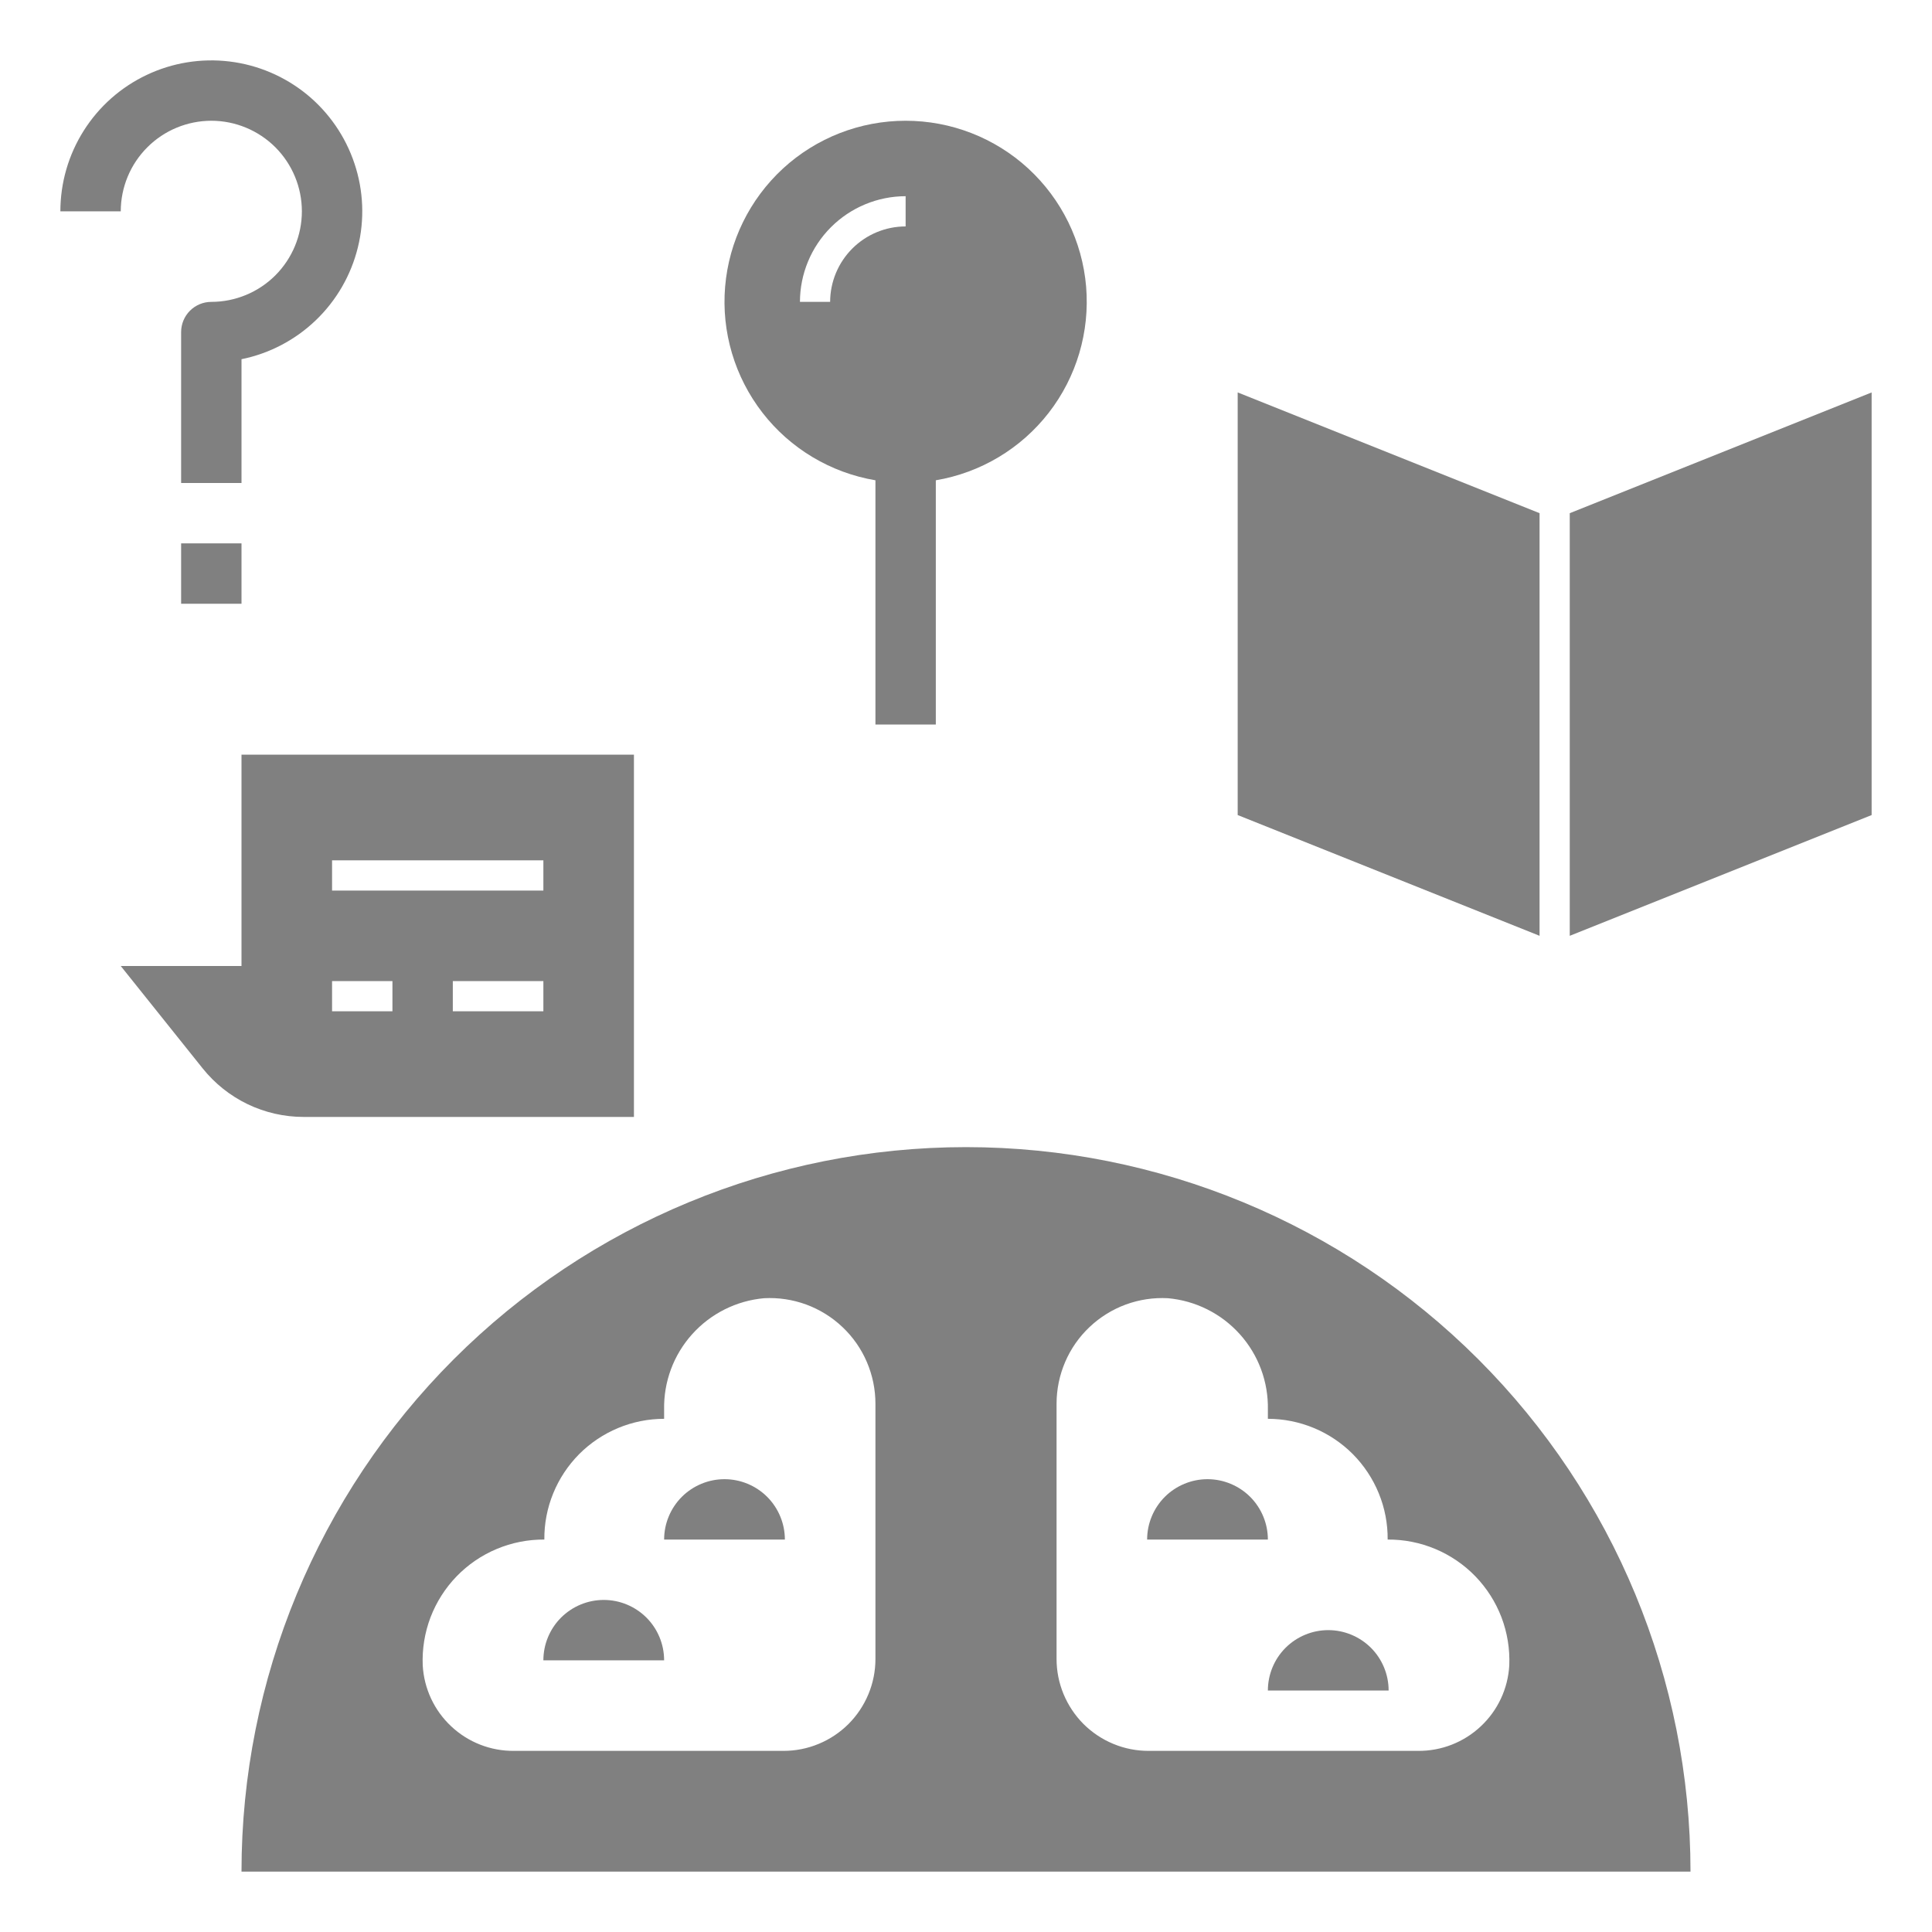 <svg width="40" height="40" viewBox="0 0 40 40" fill="none" xmlns="http://www.w3.org/2000/svg">
<path d="M12.5 33.125C12.168 33.125 11.851 33.257 11.616 33.491C11.382 33.725 11.25 34.044 11.25 34.375H13.75C13.75 34.044 13.618 33.725 13.384 33.491C13.149 33.257 12.832 33.125 12.5 33.125Z" fill="#808080"/>
<path d="M15 30.625C14.668 30.625 14.351 30.757 14.116 30.991C13.882 31.226 13.75 31.544 13.75 31.875H16.25C16.25 31.544 16.118 31.226 15.884 30.991C15.649 30.757 15.332 30.625 15 30.625Z" fill="#808080"/>
<path d="M25 30.625C24.669 30.625 24.351 30.757 24.116 30.991C23.882 31.226 23.75 31.544 23.75 31.875H26.25C26.25 31.544 26.118 31.226 25.884 30.991C25.649 30.757 25.331 30.625 25 30.625Z" fill="#808080"/>
<path d="M5 38.75H35C35 34.772 33.42 30.956 30.607 28.143C27.794 25.33 23.978 23.75 20 23.75C16.022 23.75 12.206 25.33 9.393 28.143C6.58 30.956 5 34.772 5 38.75ZM18.125 34.347C18.125 34.597 18.076 34.844 17.98 35.075C17.884 35.306 17.744 35.516 17.568 35.693C17.391 35.869 17.181 36.01 16.95 36.105C16.72 36.201 16.472 36.25 16.222 36.25H10.64C10.158 36.254 9.693 36.072 9.342 35.742C8.99 35.413 8.779 34.961 8.752 34.479C8.738 34.141 8.793 33.803 8.913 33.486C9.034 33.17 9.217 32.881 9.453 32.637C9.688 32.394 9.97 32.201 10.283 32.07C10.595 31.939 10.931 31.872 11.27 31.875C11.267 31.548 11.329 31.223 11.453 30.92C11.576 30.617 11.759 30.341 11.989 30.108C12.22 29.876 12.494 29.692 12.796 29.566C13.098 29.44 13.423 29.375 13.75 29.375V29.186C13.738 28.611 13.945 28.052 14.33 27.624C14.714 27.196 15.247 26.929 15.82 26.878C16.117 26.862 16.413 26.907 16.692 27.009C16.971 27.112 17.226 27.27 17.442 27.475C17.658 27.679 17.83 27.925 17.947 28.198C18.064 28.471 18.125 28.765 18.125 29.062V34.347ZM21.875 29.062C21.875 28.765 21.936 28.471 22.053 28.198C22.17 27.925 22.342 27.679 22.558 27.475C22.774 27.27 23.029 27.112 23.308 27.009C23.587 26.907 23.883 26.862 24.18 26.878C24.753 26.929 25.286 27.196 25.67 27.624C26.055 28.052 26.262 28.611 26.25 29.186V29.375C26.577 29.375 26.901 29.44 27.204 29.566C27.506 29.692 27.78 29.876 28.011 30.108C28.241 30.341 28.424 30.617 28.547 30.92C28.671 31.223 28.733 31.548 28.73 31.875C29.069 31.872 29.405 31.939 29.717 32.07C30.029 32.201 30.312 32.394 30.547 32.637C30.783 32.881 30.966 33.17 31.087 33.486C31.207 33.803 31.262 34.141 31.248 34.48C31.221 34.961 31.01 35.413 30.658 35.742C30.307 36.072 29.842 36.254 29.36 36.25H23.778C23.528 36.25 23.28 36.201 23.05 36.105C22.819 36.01 22.609 35.869 22.432 35.693C22.256 35.516 22.116 35.306 22.02 35.075C21.924 34.844 21.875 34.597 21.875 34.347V29.062Z" fill="#808080"/>
<path d="M28.75 35C28.75 34.669 28.618 34.35 28.384 34.116C28.149 33.882 27.831 33.75 27.5 33.75C27.169 33.75 26.851 33.882 26.616 34.116C26.382 34.35 26.25 34.669 26.25 35H28.75Z" fill="#808080"/>
<path d="M4.375 2.5C4.872 2.5 5.349 2.698 5.701 3.049C6.052 3.401 6.25 3.878 6.25 4.375C6.25 4.872 6.052 5.349 5.701 5.701C5.349 6.052 4.872 6.25 4.375 6.25C4.209 6.25 4.05 6.316 3.933 6.433C3.816 6.55 3.75 6.709 3.75 6.875V10H5V7.437C5.579 7.319 6.113 7.039 6.54 6.629C6.966 6.22 7.268 5.697 7.409 5.123C7.551 4.549 7.527 3.947 7.339 3.386C7.152 2.825 6.81 2.329 6.352 1.954C5.894 1.581 5.339 1.344 4.752 1.273C4.165 1.202 3.57 1.298 3.036 1.552C2.501 1.805 2.05 2.205 1.734 2.705C1.418 3.204 1.25 3.784 1.25 4.375H2.5C2.501 3.878 2.698 3.401 3.05 3.05C3.401 2.698 3.878 2.501 4.375 2.5Z" fill="#808080"/>
<path d="M5 11.25H3.75V12.5H5V11.25Z" fill="#808080"/>
<path d="M31.875 10.625L25.625 8.125V16.875L31.875 19.375V10.625Z" fill="#808080"/>
<path d="M32.5 19.375L38.75 16.875V8.125L32.5 10.625V19.375Z" fill="#808080"/>
<path d="M4.196 22.12C4.447 22.433 4.765 22.687 5.127 22.861C5.489 23.035 5.886 23.125 6.287 23.125H13.125V15.625H5V20H2.5L4.196 22.12ZM11.25 20.938H9.375V20.312H11.25V20.938ZM6.875 17.812H11.25V18.438H6.875V17.812ZM6.875 20.312H8.125V20.938H6.875V20.312Z" fill="#808080"/>
<path d="M18.75 2.5C17.81 2.5 16.904 2.852 16.212 3.488C15.52 4.125 15.092 4.998 15.013 5.934C14.934 6.871 15.211 7.803 15.787 8.546C16.363 9.289 17.198 9.787 18.125 9.944V15H19.375V9.944C20.302 9.787 21.136 9.289 21.713 8.546C22.289 7.803 22.565 6.871 22.487 5.934C22.408 4.998 21.98 4.125 21.288 3.488C20.596 2.852 19.69 2.5 18.75 2.5ZM18.75 4.688C18.336 4.688 17.939 4.853 17.646 5.146C17.353 5.439 17.188 5.836 17.187 6.25H16.562C16.563 5.67 16.794 5.114 17.204 4.704C17.614 4.294 18.17 4.063 18.75 4.062V4.688Z" fill="#808080"/>
</svg>
